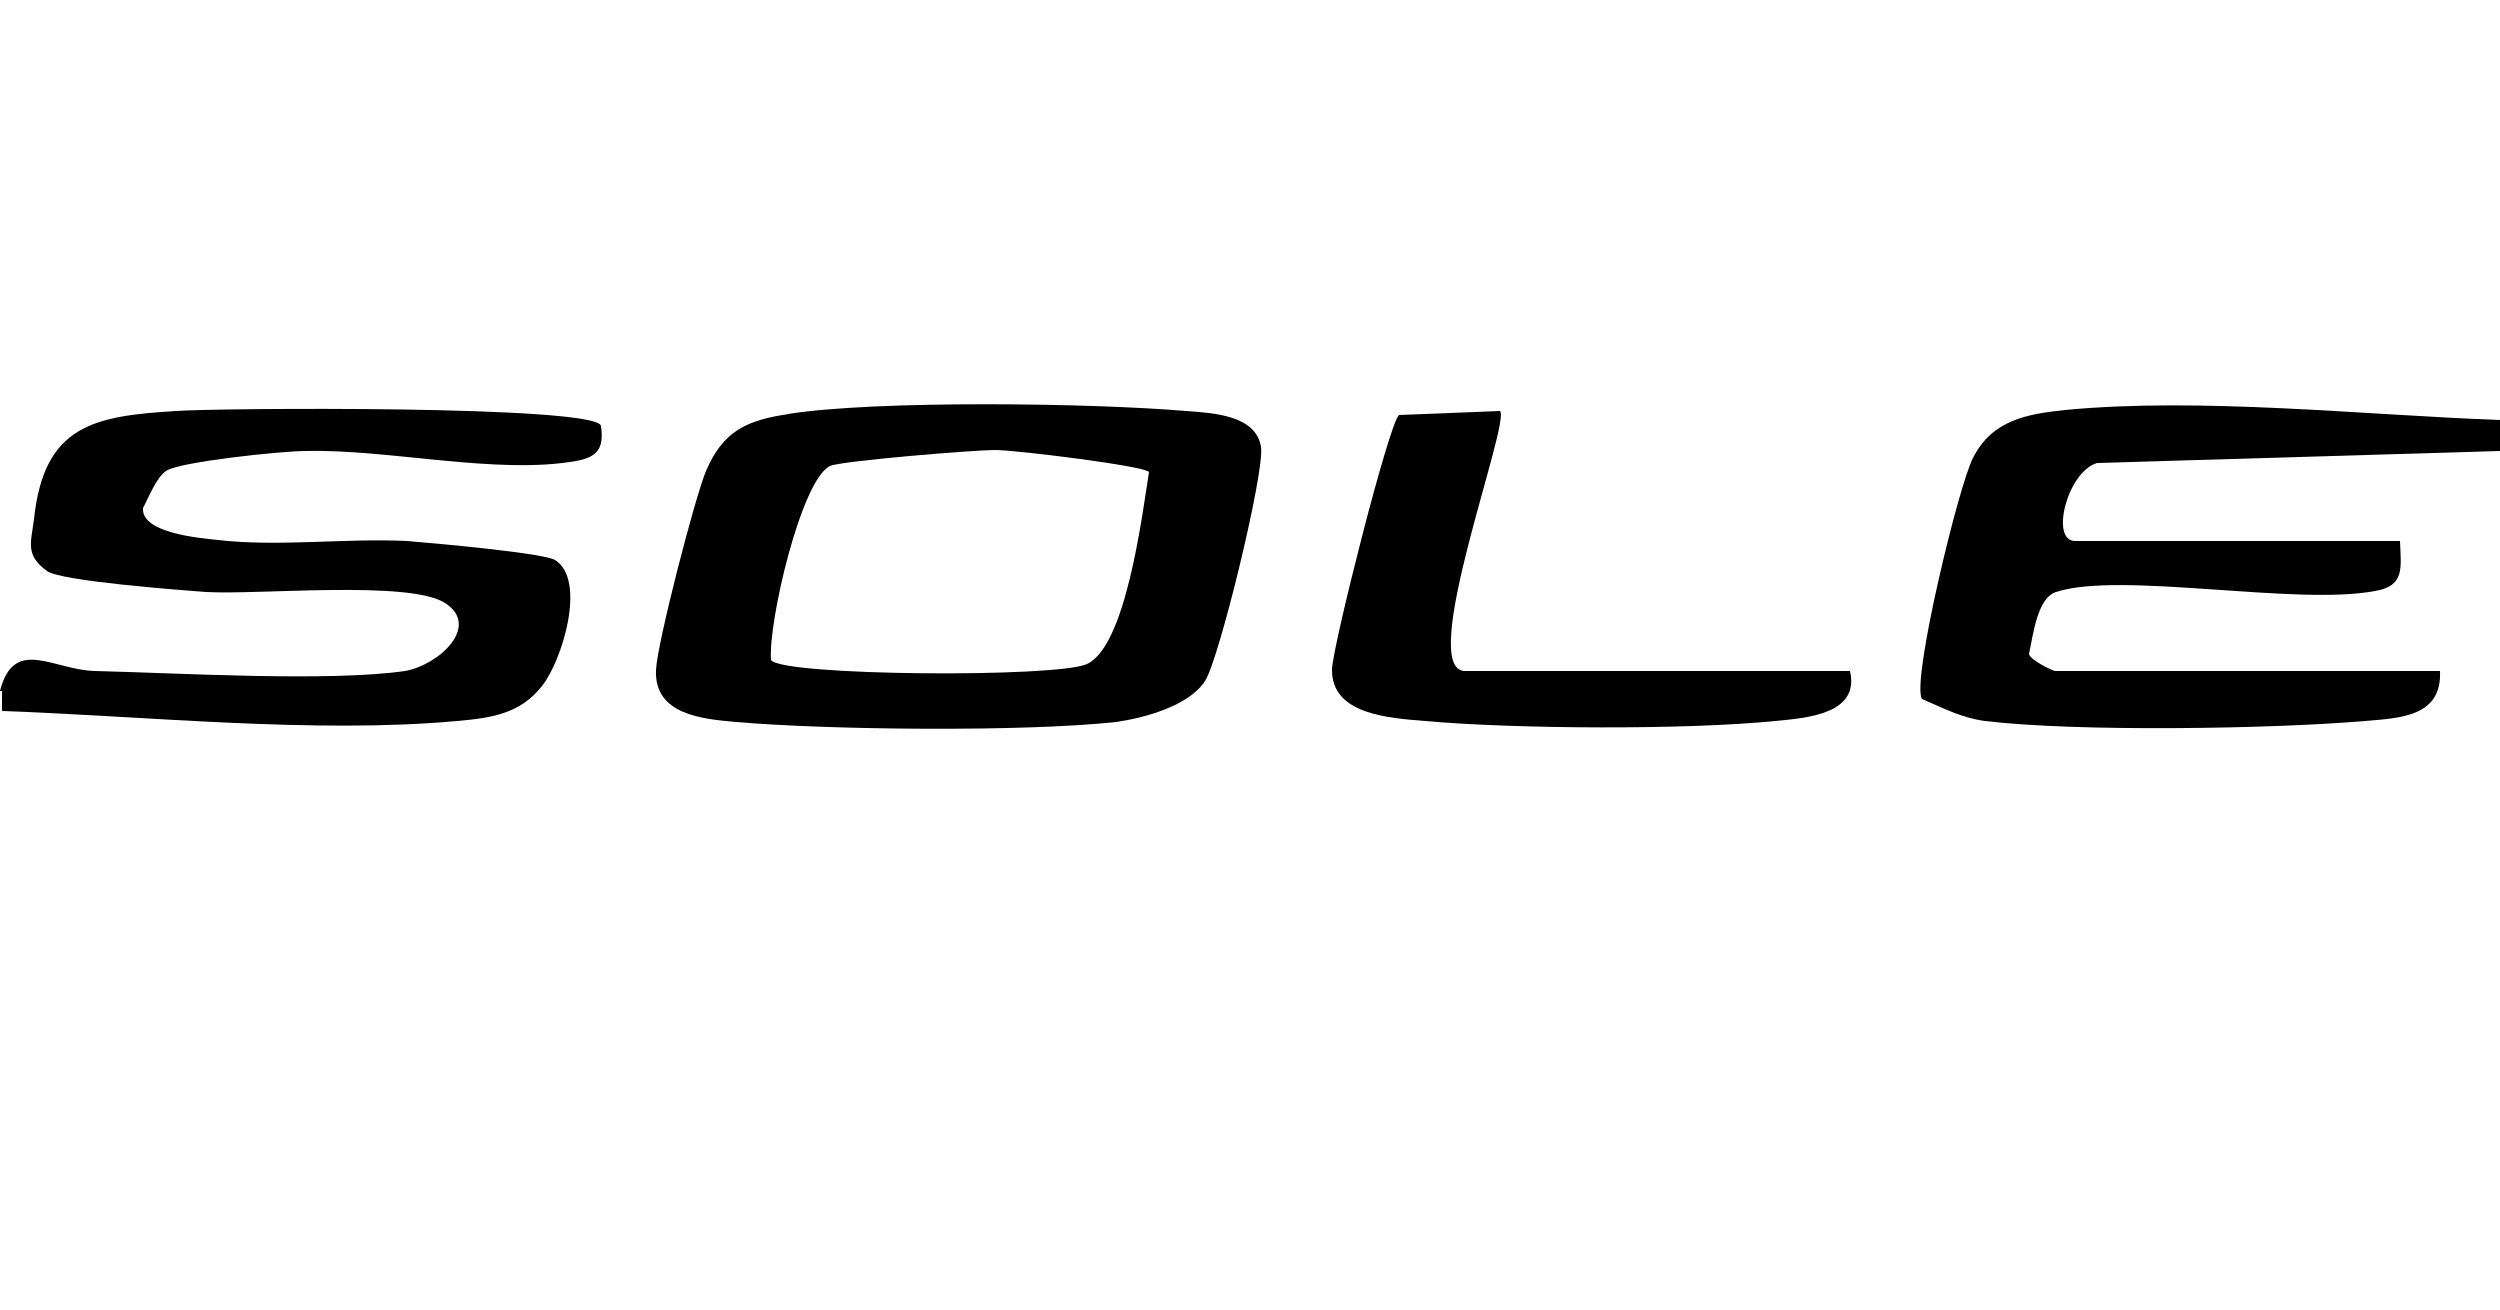 <?xml version="1.0" encoding="UTF-8"?>
<svg id="Layer_2" xmlns="http://www.w3.org/2000/svg" version="1.1" viewBox="0 0 250 131">
  <!-- Generator: Adobe Illustrator 29.0.1, SVG Export Plug-In . SVG Version: 2.1.0 Build 192)  -->
  <g id="Layer_1-2">
    <g>
      <path d="M0,69.1c1.4-5.5,5.3-2.1,9.5-2,8.3.2,23.4,1.1,31,0,3.4-.6,7.6-4.5,4-6.8s-18.5-.8-23.9-1.1c-2.7-.2-14.6-1.1-15.9-2.1-2.2-1.6-1.6-2.8-1.3-5.2,1-9.4,6-10.3,14.2-10.8,3.9-.3,42.2-.6,42.5,1.5.3,2.2-.3,3.1-2.5,3.5-7.9,1.4-18.7-1.2-27-1-2.5,0-12.8,1.1-14,2-1,.7-1.7,2.6-2.3,3.7-.2,2.5,5.6,3,7.5,3.2,6.1.7,12.7-.2,18.9.1,2.5.2,13.7,1.2,14.8,1.9,3.2,2,.7,10.1-1.3,12.6-2.2,2.8-5.1,3.2-8.5,3.5-14.2,1.3-31.2-.5-45.5-1v-2H0Z"/>
      <path d="M250,42.1v3l-40.3,1.2c-3,.9-4.7,7.8-2.2,7.8h32.5c.1,2.7.5,4.5-2.5,5-7.9,1.5-25.5-2-31.9.1-1.9.6-2.3,4.4-2.7,6.2.1.6,2.4,1.7,2.6,1.7h38.5c.2,4.5-3.8,4.7-7.5,5-9.4.8-28.8,1.1-38,0-2.3-.3-4.2-1.3-6.3-2.2-1.1-1.7,3.7-21.5,5.1-24.1,1.9-3.8,5.4-4.4,9.2-4.8,13.6-1.3,29.8.5,43.5,1Z"/>
      <path d="M78.8,41.4c8.8-1.4,30.5-1.1,39.8-.3,2.7.2,7,.4,7.5,3.6.4,2.4-4.2,21.3-5.6,23.4-1.6,2.5-6.1,3.7-8.9,4.1-9.2,1-28.7.8-38,0-3.3-.3-8.2-.7-8-5.2.1-2.6,3.9-17.3,5-19.9,1.7-4,4.1-5.1,8.3-5.7h0ZM114.9,47.2c-.4-.6-13.3-2.2-15.4-2.2s-15.5,1.1-16.5,1.6c-2.9,1.4-6.2,15.7-5.9,19.4,1,1.6,28.6,1.8,31.6.4,3.9-1.8,5.5-14.8,6.2-19.2Z"/>
      <path d="M185,67.1c1,4.3-4.3,4.7-7.5,5-8.9.9-26.1.8-35,0-3.5-.3-9.4-.6-9.3-5.2.1-2.4,5.7-24.6,6.7-25.4l10.1-.4c1.1,1.1-8.4,26-3.5,26h38.5Z"/>
    </g>
  </g>
</svg>
